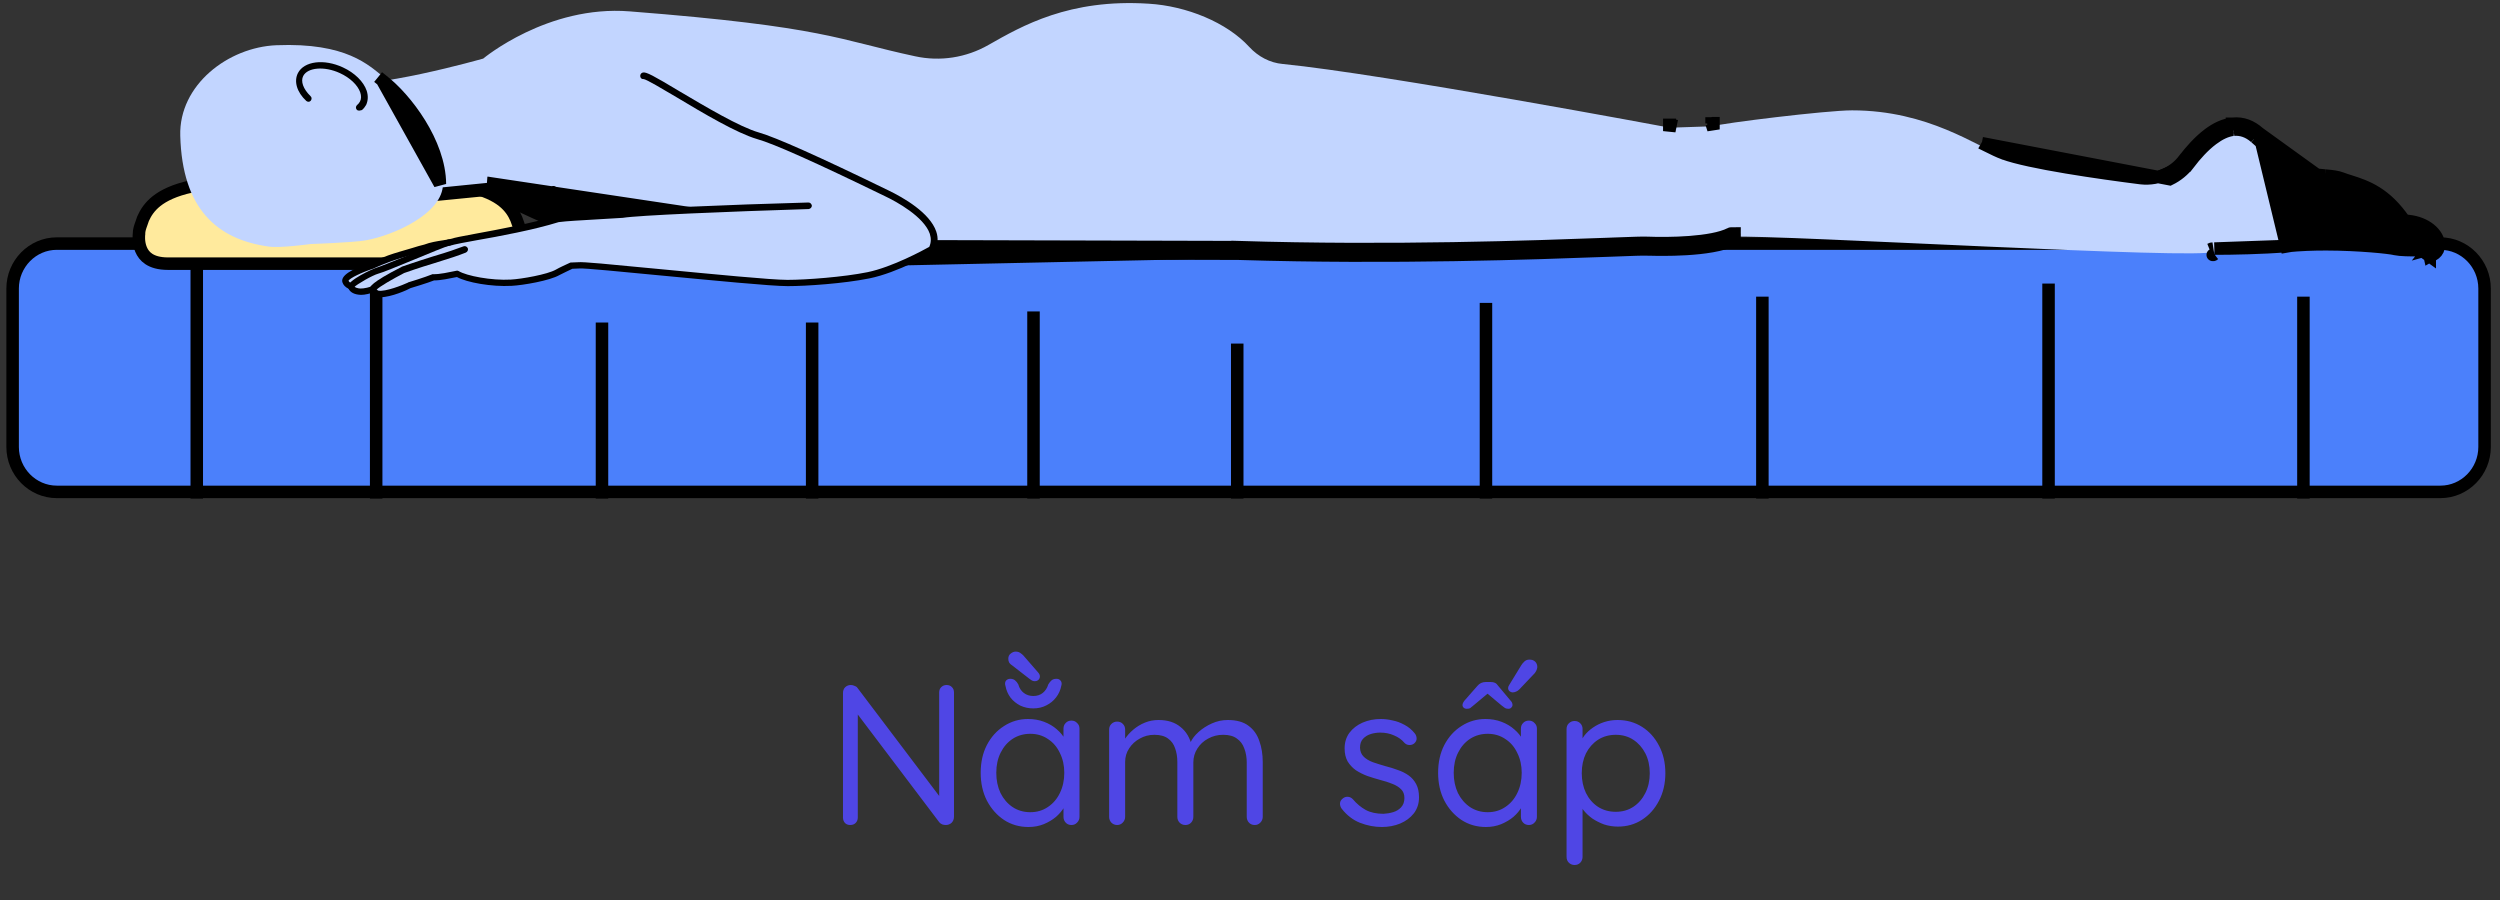 <svg width="200" height="72" viewBox="0 0 200 72" fill="none" xmlns="http://www.w3.org/2000/svg">
<rect x="0" y="0" width="200" height="72" fill="#333333" stroke="none"/>
<path d="M195.234 39.351H4.543C2.598 39.351 1.01 37.735 1.01 35.756V23.082C1.01 21.103 2.598 19.487 4.543 19.487H195.234C197.179 19.487 198.766 21.103 198.766 23.082V35.756C198.766 37.735 197.179 39.351 195.234 39.351Z" fill="#4B80FB" stroke="black" stroke-miterlimit="10"/>
<path d="M15.741 20.023V39.886" stroke="black" stroke-miterlimit="10"/>
<path d="M30.094 20.023V39.886" stroke="black" stroke-miterlimit="10"/>
<path d="M48.159 25.802V39.886" stroke="black" stroke-miterlimit="10"/>
<path d="M64.972 25.802V39.886" stroke="black" stroke-miterlimit="10"/>
<path d="M82.68 24.915V39.886" stroke="black" stroke-miterlimit="10"/>
<path d="M98.979 27.486V39.886" stroke="black" stroke-miterlimit="10"/>
<path d="M118.877 24.232V39.886" stroke="black" stroke-miterlimit="10"/>
<path d="M140.99 23.732V39.886" stroke="black" stroke-miterlimit="10"/>
<path d="M163.884 22.685V39.886" stroke="black" stroke-miterlimit="10"/>
<path d="M184.274 23.732V39.886" stroke="black" stroke-miterlimit="10"/>
<path d="M41.623 18.703V18.737L41.627 18.769L41.627 18.769L41.627 18.77C41.627 18.77 41.627 18.77 41.627 18.77C41.627 18.771 41.627 18.77 41.627 18.771L41.627 18.771L41.629 18.786C41.63 18.8 41.633 18.825 41.634 18.857C41.638 18.921 41.641 19.017 41.635 19.133C41.623 19.367 41.578 19.668 41.453 19.96C41.331 20.246 41.133 20.522 40.807 20.729C40.481 20.936 39.989 21.098 39.242 21.093H39.238H39.082H13.594H13.437C12.708 21.093 12.23 20.93 11.912 20.722C11.596 20.516 11.402 20.241 11.283 19.955C11.161 19.664 11.118 19.365 11.107 19.131C11.102 19.016 11.104 18.921 11.108 18.857C11.11 18.825 11.112 18.801 11.114 18.786L11.116 18.771C11.116 18.771 11.116 18.77 11.116 18.77C11.116 18.77 11.116 18.77 11.116 18.77L11.12 18.738V18.703C11.12 18.411 11.202 18.183 11.319 17.858C11.358 17.749 11.4 17.63 11.445 17.494C11.656 17.022 11.963 16.534 12.521 16.091C13.093 15.638 13.956 15.209 15.31 14.914C16.519 14.65 19.547 14.356 21.259 14.288C23.818 14.197 28.924 14.197 31.484 14.288C33.197 14.356 36.246 14.65 37.431 14.913L37.434 14.914C38.798 15.209 39.666 15.643 40.237 16.099C40.798 16.546 41.099 17.034 41.298 17.495C41.337 17.606 41.374 17.707 41.408 17.8C41.532 18.138 41.623 18.382 41.623 18.703Z" fill="#FFEA9D" stroke="black" stroke-miterlimit="10"/>
<path d="M187.248 14.471C188.657 14.994 190.4 15.176 192.211 17.861C194.693 17.861 195.565 19.954 194.268 20.227C194.268 20.227 192.189 20.296 191.496 20.136C190.959 20 186.465 19.568 182.933 19.909C180.697 20.136 177.03 20.114 177.008 20.136C176.337 20.796 142.577 18.794 138.552 18.93C136.943 19.772 133.209 19.772 131.8 19.704C130.392 19.636 115.457 20.569 99.001 20.045C98.666 20.045 73.043 19.977 73.043 19.977C73.043 19.977 61.708 21.047 60.635 21.251C54.33 22.389 43.419 17.087 38.992 14.903L31.346 15.677C32.397 14.88 26.695 6.28 26.986 6.53C29.378 7.326 38.657 4.687 38.657 4.687C38.657 4.687 43.799 0.387 50.373 0.91C66.09 2.139 67.052 3.185 73.222 4.505C75.212 4.937 77.291 4.619 79.08 3.595C81.763 2.07 85.542 -0.114 91.891 0.296C94.932 0.478 98.151 1.797 99.94 3.754C100.656 4.528 101.595 5.028 102.623 5.119C110.672 5.916 133.589 10.216 133.589 10.216C133.589 10.216 136.987 10.102 137.01 10.102C137.77 9.852 146.132 8.828 148.166 8.828C154.27 8.828 158.138 11.718 160.217 12.491C162.274 13.242 167.931 14.039 171.24 14.471C172.648 14.653 174.057 14.061 174.929 12.924C176.27 11.149 178.506 8.987 180.585 10.808C181.815 11.877 182.53 12.514 183.693 13.538C184.699 14.471 186.22 14.107 187.248 14.471Z" fill="#C2D5FF"/>
<path d="M60.747 21.479L60.743 21.459C61.39 21.352 64.25 21.059 67.089 20.779C69.169 20.574 71.215 20.379 72.297 20.276C72.686 20.239 72.95 20.214 73.046 20.204C73.066 20.204 73.094 20.204 73.13 20.204C73.131 20.204 73.132 20.204 73.133 20.204C74.074 20.206 80.222 20.222 86.289 20.238C88.038 20.243 89.78 20.248 91.389 20.252C95.524 20.263 98.777 20.272 98.993 20.272C99.018 20.273 99.043 20.274 99.068 20.275C99.068 20.275 99.069 20.275 99.069 20.275C111.407 20.655 122.874 20.232 128.447 20.026L128.554 20.022L128.555 20.022C128.578 20.021 128.601 20.02 128.624 20.019C128.789 20.013 128.947 20.007 129.098 20.002C130.622 19.944 131.496 19.912 131.766 19.93L131.766 19.93L131.78 19.931C131.808 19.932 131.838 19.933 131.867 19.934V19.954M60.747 21.479L60.743 21.459C60.721 21.463 60.701 21.466 60.684 21.469L60.678 21.471L60.678 21.471C60.072 21.579 59.429 21.628 58.757 21.629C57.565 21.63 56.284 21.476 54.974 21.22C52.919 20.817 50.756 20.155 48.687 19.403C44.623 17.926 40.883 16.088 38.983 15.15C38.977 15.148 38.972 15.145 38.967 15.143C38.961 15.14 38.956 15.137 38.95 15.135L31.776 15.856L31.365 15.897L31.362 15.897L31.231 15.911C31.274 15.93 31.321 15.937 31.368 15.927L38.97 15.176C39.013 15.197 39.056 15.219 39.101 15.24C42.695 16.999 52.22 21.661 58.757 21.661C59.428 21.661 60.076 21.593 60.747 21.479ZM60.747 21.479C61.591 21.333 68.803 20.643 71.824 20.354C72.562 20.283 73.049 20.236 73.133 20.227C73.542 20.227 82.372 20.251 89.618 20.271C94.658 20.284 98.931 20.296 99.068 20.296C111.444 20.68 122.936 20.256 128.52 20.049L128.625 20.045L128.823 20.038C130.477 19.974 131.545 19.933 131.867 19.954M131.867 19.954C131.881 19.954 131.916 19.955 131.969 19.957C132.693 19.977 136.854 20.092 138.687 19.181C138.84 19.177 139.032 19.175 139.261 19.177C139.037 19.175 138.845 19.175 138.686 19.177C138.686 19.177 138.685 19.177 138.685 19.177C138.65 19.178 138.616 19.178 138.584 19.179C137.754 19.584 136.455 19.779 135.223 19.873C133.978 19.968 132.713 19.966 131.869 19.934L131.867 19.954ZM73.024 19.736C73.031 19.735 73.038 19.735 73.043 19.734C73.059 19.732 73.072 19.731 73.08 19.73L73.106 19.727H73.133C73.48 19.727 79.882 19.744 86.236 19.762L89.636 19.771C94.369 19.784 98.42 19.794 99 19.796L99.001 19.772M73.024 19.736L38.992 14.63C39.037 14.63 39.059 14.63 39.104 14.653L39.111 14.656C42.852 16.503 54.222 22.115 60.59 20.978C61.51 20.803 69.658 20.025 72.248 19.778C72.68 19.737 72.957 19.711 73.021 19.704M73.024 19.736L73.021 19.704M73.024 19.736L73.021 19.704M99.001 19.772V19.796C99.037 19.796 99.06 19.796 99.068 19.796H99.076L99.084 19.796C111.442 20.18 122.921 19.756 128.504 19.55L128.537 19.548L128.606 19.546L128.607 19.546L128.884 19.535C130.34 19.479 131.368 19.439 131.799 19.451C131.799 19.451 131.799 19.451 131.799 19.451C131.832 19.452 131.861 19.453 131.887 19.455C131.911 19.455 131.947 19.456 131.995 19.457C132.358 19.467 133.387 19.495 134.59 19.435C135.296 19.4 136.047 19.335 136.738 19.221C137.422 19.108 138.015 18.951 138.44 18.745C138.445 18.743 138.449 18.74 138.454 18.738C138.457 18.736 138.461 18.735 138.464 18.733L138.53 18.7L138.531 18.7L138.563 18.684L138.673 18.681C138.83 18.677 139.026 18.675 139.26 18.677C138.96 18.674 138.715 18.675 138.53 18.68C138.485 18.68 138.441 18.68 138.418 18.703C136.965 19.454 133.455 19.499 131.8 19.431C131.502 19.411 130.602 19.445 129.117 19.5C128.932 19.507 128.739 19.515 128.536 19.522L128.431 19.526C122.846 19.732 111.354 20.157 99.001 19.772ZM99.001 19.772C98.88 19.772 95.601 19.764 91.409 19.752C83.99 19.732 73.715 19.704 73.043 19.704H73.021M174.728 12.764L175.123 13.062C175.626 12.409 176.274 11.669 176.993 11.133C177.546 10.717 178.11 10.441 178.66 10.376M174.728 12.764C175.252 12.079 175.929 11.307 176.694 10.732C177.264 10.307 177.915 9.971 178.611 9.901M174.728 12.764L175.121 13.065C175.117 13.071 175.112 13.077 175.108 13.083C174.698 13.622 174.172 14.048 173.581 14.337L158.542 11.453L158.54 11.452C158.68 11.521 158.814 11.588 158.943 11.652C159.473 11.916 159.911 12.134 160.295 12.27L160.302 12.273C160.302 12.273 160.303 12.273 160.303 12.273C161.291 12.641 163.2 13.033 165.308 13.386C167.4 13.737 169.639 14.043 171.256 14.248C171.264 14.249 171.272 14.25 171.28 14.251M174.728 12.764C174.723 12.77 174.719 12.776 174.715 12.782C174.714 12.782 174.714 12.783 174.713 12.783C174.349 13.26 173.883 13.637 173.359 13.889C172.723 14.201 172.001 14.333 171.281 14.251M178.611 9.901C178.61 9.901 178.609 9.901 178.608 9.901L178.66 10.376M178.611 9.901C178.611 9.901 178.612 9.901 178.613 9.901L178.66 10.376M178.611 9.901C178.621 9.9 178.632 9.899 178.642 9.898M178.66 10.376C178.66 10.376 178.66 10.376 178.66 10.376M178.66 10.376L178.663 10.398L178.66 10.376M178.66 10.376C178.67 10.374 178.679 10.373 178.688 10.373M178.642 9.898L178.685 10.373C178.686 10.373 178.687 10.373 178.688 10.373M178.642 9.898C178.642 9.898 178.642 9.898 178.643 9.898M178.642 9.898L178.64 9.875L178.643 9.898M178.688 10.373C178.689 10.372 178.69 10.372 178.692 10.372L178.643 9.898M178.688 10.373C179.286 10.32 179.861 10.507 180.411 10.982M178.643 9.898C179.419 9.823 180.103 10.093 180.715 10.638M180.715 10.638L183.021 20.173L182.97 19.685C182.971 19.685 182.971 19.685 182.972 19.684C183.976 19.58 185.057 19.542 186.1 19.543C188.768 19.55 191.179 19.811 191.563 19.909C191.575 19.912 191.587 19.915 191.6 19.918C191.605 19.919 191.61 19.92 191.615 19.921C192.029 20.01 192.863 20.019 193.485 20.013C193.805 20.012 194.059 20.006 194.208 20.003C194.221 20.003 194.234 20.002 194.246 20.002C194.246 20.002 194.246 20.002 194.247 20.002C194.277 20.001 194.301 20.001 194.318 20.001M180.715 10.638C180.716 10.638 180.716 10.639 180.717 10.639M180.715 10.638L194.38 20.5V20.482M180.715 10.638L180.411 10.982M180.715 10.638L180.717 10.639M180.411 10.982L180.384 11.012L180.412 10.982M180.411 10.982C180.411 10.982 180.412 10.982 180.412 10.982M180.412 10.982C180.419 10.988 180.427 10.995 180.434 11.002M180.412 10.982L180.717 10.639M180.434 11.002L181.44 11.892L181.461 11.91M180.434 11.002L180.433 11L180.737 10.657M180.434 11.002L180.737 10.657M181.461 11.91C181.581 12.016 181.698 12.12 181.813 12.223C182.357 12.706 182.87 13.161 183.53 13.722C183.53 13.722 183.53 13.722 183.531 13.722C183.536 13.727 183.541 13.731 183.547 13.736M181.461 11.91L181.461 11.91L181.765 11.567M181.461 11.91L181.765 11.567M183.547 13.736C184.271 14.362 185.192 14.444 185.911 14.508L185.931 14.51L185.932 14.51L185.972 14.514L186.016 14.045M183.547 13.736C183.546 13.735 183.545 13.735 183.544 13.734L183.834 13.4M183.547 13.736C183.547 13.736 183.548 13.737 183.549 13.737L183.834 13.401M186.016 14.045L185.974 14.514L185.973 14.514C186.446 14.558 186.825 14.598 187.174 14.702C187.175 14.703 187.175 14.703 187.175 14.703C187.192 14.708 187.209 14.713 187.226 14.718M186.016 14.045C186.062 14.05 186.109 14.054 186.158 14.059C186.528 14.093 186.962 14.134 187.337 14.277L187.347 14.281L187.347 14.281C187.354 14.284 187.36 14.286 187.367 14.289M186.016 14.045C186.004 14.044 185.991 14.043 185.98 14.042L185.971 14.041C185.14 13.97 184.404 13.902 183.834 13.401M187.226 14.718C187.281 14.737 187.336 14.755 187.389 14.773C187.544 14.824 187.69 14.872 187.841 14.934C187.841 14.934 187.841 14.934 187.841 14.934C187.842 14.934 187.842 14.934 187.842 14.934L187.858 14.941L187.875 14.946L187.934 14.965C188.547 15.166 189.178 15.372 189.84 15.779C190.516 16.194 191.242 16.832 191.977 17.914L192.047 18.018L192.047 18.019L192.12 18.126L192.211 18.129L192.376 18.133C193.089 18.154 193.661 18.369 194.054 18.653C194.454 18.942 194.638 19.274 194.665 19.524M187.226 14.718C187.227 14.719 187.228 14.719 187.229 14.719L187.367 14.289M187.226 14.718C187.224 14.718 187.223 14.717 187.222 14.717L187.367 14.289M194.665 19.524C194.665 19.529 194.666 19.533 194.666 19.538C194.666 19.538 194.666 19.539 194.666 19.539C194.678 19.751 194.565 19.929 194.318 20.001M194.665 19.524C194.665 19.523 194.665 19.522 194.665 19.521L195.1 19.482M194.665 19.524C194.665 19.526 194.665 19.527 194.665 19.528L195.1 19.483M194.318 20.001C194.303 20.005 194.288 20.009 194.272 20.012L194.335 20.298L194.376 20.483C194.378 20.482 194.379 20.482 194.38 20.482M194.318 20.001C194.325 20 194.331 20 194.335 20H194.336H194.336H194.336H194.336H194.336H194.336H194.336H194.337H194.337H194.337H194.337H194.337H194.337H194.337H194.337H194.338H194.338H194.338H194.338H194.338H194.338H194.338H194.338H194.339H194.339H194.339H194.339H194.339H194.34H194.34H194.34H194.34H194.34H194.34H194.341H194.341H194.341H194.341H194.341H194.342H194.342H194.342H194.342H194.342H194.343H194.343H194.343H194.343H194.344H194.344H194.344H194.344H194.344H194.344H194.345H194.345H194.345H194.345H194.345H194.346H194.346H194.346H194.346H194.346H194.347H194.347H194.347H194.347H194.347H194.347H194.348H194.348H194.348H194.348H194.348H194.348H194.349H194.349H194.349H194.349H194.349H194.349H194.35H194.35H194.35H194.35H194.35H194.35H194.351H194.351H194.351H194.351H194.351H194.351H194.351H194.352H194.352H194.352H194.352H194.352H194.352H194.352H194.353H194.353H194.353H194.353H194.353H194.353H194.353H194.354H194.354H194.354H194.354H194.354H194.354H194.354H194.355H194.355H194.355H194.355H194.355H194.355H194.355H194.355H194.356H194.356H194.356H194.356H194.356H194.356H194.356H194.357H194.357H194.357H194.357H194.357H194.357H194.357H194.357H194.358H194.358H194.358H194.358H194.358H194.358H194.358H194.359H194.359H194.359H194.359H194.359H194.359H194.359H194.359H194.36H194.36H194.36H194.36H194.36H194.36H194.36H194.36H194.361H194.361H194.361H194.361H194.361H194.361H194.361H194.362H194.362H194.362H194.362H194.362H194.362H194.362H194.363H194.363H194.363H194.363H194.363H194.363H194.363H194.364H194.364H194.364H194.364H194.364H194.364H194.364H194.365H194.365H194.365H194.365H194.365H194.365H194.365H194.366H194.366H194.366H194.366H194.366H194.366H194.367H194.367H194.367H194.367H194.367H194.367H194.368H194.368H194.368H194.368H194.368H194.368H194.369H194.369H194.369H194.369H194.369H194.37H194.37H194.37H194.37H194.37H194.37H194.371H194.371H194.371H194.371H194.371H194.372H194.372H194.372H194.372H194.372H194.373H194.373H194.373H194.373H194.373H194.374H194.374H194.374H194.374H194.374H194.375H194.375H194.375H194.375H194.375H194.376H194.376H194.376H194.376H194.376H194.377H194.377H194.377H194.377H194.377H194.377H194.378H194.378H194.378H194.378H194.378H194.378H194.378H194.378H194.379H194.379H194.379H194.379H194.379H194.379H194.379H194.379H194.38H194.38H194.38H194.38H194.38H194.38V20.482M194.604 19.545C194.626 19.795 194.514 19.932 194.246 20L194.604 19.545ZM194.604 19.545C194.537 18.953 193.687 18.157 192.211 18.157C192.122 18.157 192.055 18.111 192.01 18.043C190.539 15.842 189.112 15.384 187.84 14.975L187.829 14.972M194.604 19.545L187.829 14.972M187.829 14.972C187.606 14.903 187.382 14.835 187.159 14.744M187.829 14.972L187.159 14.744M171.281 14.251L171.284 14.221L171.28 14.251M171.281 14.251C171.28 14.251 171.28 14.251 171.28 14.251M171.281 14.251L171.28 14.251M133.589 10.269L133.597 10.228L133.644 9.999C133.639 9.998 133.62 9.995 133.589 9.989C133.589 9.989 133.589 9.989 133.589 9.989C133.586 9.989 133.582 9.989 133.579 9.989M133.589 10.269L133.544 10.489L133.544 10.208L133.544 9.989H133.544H133.544H133.544H133.544H133.545H133.545H133.545H133.545H133.545H133.545H133.545H133.545H133.545H133.545H133.545H133.545H133.545H133.545H133.545H133.546H133.546H133.546H133.546H133.546H133.546H133.546H133.546H133.546H133.546H133.546H133.546H133.547H133.547H133.547H133.547H133.547H133.547H133.547H133.547H133.547H133.547H133.548H133.548H133.548H133.548H133.548H133.548H133.548H133.548H133.548H133.548H133.548H133.548H133.549H133.549H133.549H133.549H133.549H133.549H133.549H133.549H133.549H133.549H133.549H133.549H133.549H133.549H133.549H133.549H133.55H133.55H133.55H133.55H133.55H133.55H133.55H133.55H133.55H133.55H133.55H133.55H133.55H133.55H133.551H133.551H133.551H133.551H133.551H133.551H133.551H133.551H133.551H133.551H133.551H133.551H133.551H133.551H133.552H133.552H133.552H133.552H133.552H133.552H133.552H133.552H133.552H133.552H133.552H133.552H133.553H133.553H133.553H133.553H133.553H133.553H133.553H133.553H133.553H133.553H133.553H133.553H133.553H133.554H133.554H133.554H133.554H133.554H133.554H133.554H133.554H133.554H133.554H133.554H133.555H133.555H133.555H133.555H133.555H133.555H133.555H133.555H133.555H133.555H133.555H133.555H133.556H133.556H133.556H133.556H133.556H133.556H133.556H133.556H133.556H133.556H133.557H133.557H133.557H133.557H133.557H133.557H133.557H133.557H133.557H133.557H133.557H133.558H133.558H133.558H133.558H133.558H133.558H133.558H133.558H133.558H133.558H133.559H133.559H133.559H133.559H133.559H133.559H133.559H133.559H133.559H133.559H133.56H133.56H133.56H133.56H133.56H133.56H133.56H133.56H133.56H133.56H133.561H133.561H133.561H133.561H133.561H133.561H133.561H133.561H133.561H133.562H133.562H133.562H133.562H133.562H133.562H133.562H133.562H133.562H133.562H133.563H133.563H133.563H133.563H133.563H133.563H133.563H133.563H133.563H133.564H133.564H133.564H133.564H133.564H133.564H133.564H133.564H133.564H133.565H133.565H133.565H133.565H133.565H133.565H133.565H133.565H133.565H133.566H133.566H133.566H133.566H133.566H133.566H133.566H133.566H133.567H133.567H133.567H133.567H133.567H133.567H133.567H133.567H133.567H133.568H133.568H133.568H133.568H133.568H133.568H133.568H133.568H133.568H133.569H133.569H133.569H133.569H133.569H133.569H133.569H133.569H133.57H133.57H133.57H133.57H133.57H133.57H133.57H133.57H133.571H133.571H133.571H133.571H133.571H133.571H133.571H133.571H133.571H133.572H133.572H133.572H133.572H133.572H133.572H133.572H133.572H133.573H133.573H133.573H133.573H133.573H133.573H133.573H133.573H133.574H133.574H133.574H133.574H133.574H133.574H133.574H133.574H133.575H133.575H133.575H133.575H133.575H133.575H133.575H133.575H133.576H133.576H133.576H133.576H133.576H133.576H133.576H133.576H133.577H133.577H133.577H133.577H133.577H133.577H133.577H133.577H133.578H133.578H133.578H133.578H133.578H133.578H133.578H133.578H133.579H133.579H133.579M133.589 10.269V9.989H133.589H133.588H133.588H133.588H133.588H133.588H133.588H133.588H133.588H133.587H133.587H133.587H133.587H133.587H133.587H133.587H133.587H133.586H133.586H133.586H133.586H133.586H133.586H133.586H133.585H133.585H133.585H133.585H133.585H133.585H133.585H133.585H133.584H133.584H133.584H133.584H133.584H133.584H133.584H133.584H133.583H133.583H133.583H133.583H133.583H133.583H133.583H133.582H133.582H133.582H133.582H133.582H133.582H133.582H133.582H133.581H133.581H133.581H133.581H133.581H133.581H133.581H133.581H133.58H133.58H133.58H133.58H133.58H133.58H133.58H133.58H133.579H133.579H133.579H133.579H133.579M133.589 10.269L133.569 9.99C133.572 9.989 133.576 9.989 133.579 9.989M136.913 9.877C136.904 9.88 136.896 9.882 136.89 9.884L136.871 9.89L136.867 9.892L136.874 9.89C136.879 9.889 136.891 9.885 136.907 9.883C136.912 9.882 136.918 9.88 136.926 9.879M136.913 9.877L137.047 9.853C137.056 9.853 137.066 9.853 137.077 9.853V10.264V10.353L136.987 10.071L136.965 10.001L136.926 9.879M136.913 9.877C136.918 9.877 136.922 9.877 136.925 9.877M136.913 9.877L136.965 9.875C136.955 9.875 136.943 9.875 136.928 9.875C136.927 9.875 136.926 9.876 136.925 9.876L136.925 9.877M136.926 9.879L136.925 9.877M136.926 9.879C136.937 9.878 136.95 9.877 136.965 9.876C136.965 9.876 136.965 9.876 136.965 9.876C136.968 9.876 136.971 9.876 136.974 9.876C136.971 9.876 136.968 9.876 136.965 9.876C136.965 9.876 136.965 9.876 136.965 9.876C136.955 9.876 136.941 9.876 136.925 9.877M194.38 20.482C194.564 20.434 194.774 20.343 194.926 20.151C195.089 19.946 195.12 19.707 195.102 19.5L195.102 19.5L195.101 19.488C195.1 19.487 195.1 19.485 195.1 19.483M195.1 19.483L195.163 19.477L195.1 19.482M195.1 19.483C195.1 19.483 195.1 19.483 195.1 19.482M195.1 19.482C195.042 18.995 194.692 18.536 194.215 18.214C193.756 17.905 193.137 17.69 192.39 17.66C192.378 17.66 192.366 17.66 192.354 17.659M192.354 17.659C192.354 17.659 192.354 17.659 192.354 17.659C191.605 16.565 190.854 15.877 190.11 15.41C189.364 14.941 188.644 14.708 188.019 14.507C188.018 14.507 188.017 14.507 188.016 14.506C188.013 14.505 188.011 14.505 188.008 14.504L187.982 14.495L187.975 14.493C187.756 14.426 187.56 14.366 187.367 14.289M192.354 17.659C192.354 17.659 192.353 17.659 192.353 17.659C192.306 17.658 192.259 17.657 192.211 17.657C192.246 17.657 192.284 17.665 192.321 17.681C192.33 17.685 192.34 17.69 192.349 17.696C192.364 17.705 192.377 17.714 192.388 17.723C192.405 17.739 192.418 17.754 192.426 17.765C192.413 17.747 192.401 17.728 192.388 17.709C192.377 17.692 192.365 17.676 192.354 17.659ZM187.367 14.289L187.382 14.243L187.367 14.289M187.367 14.289C187.367 14.289 187.367 14.289 187.367 14.289M183.834 13.401L183.872 13.356L183.834 13.4M183.834 13.401C183.834 13.401 183.834 13.4 183.834 13.4M183.834 13.4C183.831 13.398 183.827 13.395 183.824 13.392L183.821 13.389C183.286 12.921 182.852 12.534 182.415 12.145C182.203 11.956 181.99 11.766 181.765 11.567M181.765 11.567C181.758 11.561 181.751 11.555 181.744 11.548L181.744 11.548L180.737 10.657M180.737 10.657L180.763 10.627L180.737 10.657M180.737 10.657L180.737 10.657M180.737 10.657L180.717 10.639M187.159 14.744C186.853 14.627 186.499 14.594 186.124 14.558M187.159 14.744L186.124 14.558M186.124 14.558C186.059 14.552 185.994 14.546 185.929 14.539M186.124 14.558L185.929 14.539M185.929 14.539L185.89 14.536M185.929 14.539L185.89 14.536M185.89 14.536C185.095 14.469 184.196 14.393 183.492 13.766L185.89 14.536ZM177.063 20.388L177.075 20.384L177.093 20.372L177.097 20.369L177.132 20.345C177.127 20.349 177.115 20.357 177.097 20.365C177.096 20.366 177.094 20.367 177.092 20.367C177.081 20.373 177.069 20.378 177.055 20.382C177.037 20.388 177.023 20.39 177.019 20.391C177.015 20.391 177.017 20.391 177.025 20.39C177.034 20.39 177.046 20.389 177.063 20.388ZM176.859 19.927C176.894 19.904 176.927 19.894 177.02 19.89L176.967 19.904C176.938 19.912 176.902 19.919 176.859 19.927ZM177.149 19.887C177.211 19.886 177.29 19.886 177.388 19.886C178.417 19.886 181.1 19.841 182.911 19.681L177.149 19.887Z" fill="black" stroke="black"/>
<path d="M70.919 15.449C72.731 16.337 75.458 18.089 74.541 19.932C74.541 19.932 71.724 21.57 69.466 22.025C67.521 22.412 64.503 22.639 63.05 22.639C60.747 22.662 46.885 21.115 46.326 21.229L45.744 21.251C45.521 21.342 44.917 21.638 44.649 21.797C43.934 22.23 41.809 22.571 40.938 22.639C39.305 22.73 37.271 22.343 36.6 21.934C35.952 22.07 35.214 22.23 34.677 22.207C34.163 22.412 32.755 22.844 32.755 22.844C32.755 22.844 31.078 23.618 30.273 23.504C30.116 23.481 29.893 23.276 29.848 23.14C29.445 23.276 28.998 23.367 28.708 23.322C28.283 23.254 28.126 23.072 28.082 22.912C27.903 22.844 27.702 22.707 27.634 22.503C27.5 22.002 29.826 21.229 29.826 21.229C29.826 21.229 30.631 20.819 32.039 20.387C32.822 20.159 33.47 19.977 34.007 19.795C34.811 19.477 35.818 19.477 36.22 19.317C36.734 19.113 41.631 18.43 44.627 17.497C45.812 17.361 47.958 17.292 49.746 17.156C51.066 16.928 58.667 16.633 64.682 16.45L70.919 15.449Z" fill="#C2D5FF"/>
<path d="M30.451 23.777C30.384 23.777 30.317 23.777 30.25 23.754C30.094 23.731 29.893 23.595 29.736 23.436C29.289 23.572 28.931 23.618 28.663 23.572C28.171 23.504 27.97 23.276 27.88 23.094C27.634 22.981 27.456 22.799 27.389 22.571C27.254 22.07 28.037 21.547 29.736 20.978C29.87 20.91 30.653 20.523 31.972 20.136C32.33 20.023 32.665 19.932 32.978 19.841C33.336 19.727 33.649 19.636 33.939 19.568C34.409 19.386 34.968 19.295 35.437 19.226C35.728 19.181 35.996 19.135 36.153 19.09C36.332 19.021 36.891 18.908 38.008 18.703C39.842 18.362 42.614 17.861 44.559 17.247C44.582 17.247 44.582 17.247 44.604 17.247C45.32 17.156 46.37 17.11 47.466 17.042C48.226 16.997 48.986 16.951 49.724 16.905C51.021 16.678 58.153 16.382 64.682 16.2C64.816 16.2 64.927 16.314 64.95 16.45C64.95 16.587 64.838 16.701 64.704 16.724C58.175 16.928 51.043 17.224 49.813 17.429H49.791C49.053 17.474 48.271 17.52 47.511 17.565C46.415 17.634 45.387 17.679 44.694 17.77C42.726 18.384 39.931 18.908 38.098 19.226C37.226 19.386 36.488 19.522 36.332 19.568C36.13 19.636 35.84 19.681 35.504 19.727C35.057 19.795 34.543 19.863 34.096 20.045C33.783 20.136 33.47 20.227 33.112 20.341C32.799 20.432 32.464 20.523 32.106 20.637C30.742 21.047 29.96 21.456 29.937 21.456C29.915 21.456 29.915 21.479 29.893 21.479C28.909 21.797 27.992 22.253 27.88 22.457C27.925 22.571 28.059 22.639 28.149 22.662C28.238 22.685 28.305 22.776 28.305 22.867C28.305 22.89 28.395 23.026 28.708 23.072C28.864 23.094 29.177 23.094 29.736 22.912C29.87 22.867 30.004 22.935 30.049 23.072C30.072 23.117 30.206 23.231 30.273 23.254C30.854 23.345 32.173 22.821 32.62 22.616C32.62 22.616 32.643 22.616 32.643 22.594C32.665 22.594 34.051 22.162 34.543 21.957C34.565 21.934 34.61 21.934 34.633 21.934C35.169 21.957 35.929 21.775 36.511 21.661C36.578 21.638 36.645 21.661 36.689 21.684C37.315 22.07 39.328 22.457 40.87 22.366C41.72 22.321 43.799 21.957 44.47 21.57C44.738 21.411 45.342 21.138 45.588 21.024C45.61 21.001 45.655 21.001 45.677 21.001L46.259 20.978C46.616 20.933 48.517 21.115 52.988 21.547C57.057 21.934 61.686 22.389 62.982 22.389C63.005 22.389 63.005 22.389 63.027 22.389C64.48 22.389 67.499 22.162 69.399 21.775C71.389 21.365 73.893 20 74.34 19.75C74.497 19.408 74.497 19.067 74.385 18.703C73.915 17.338 71.724 16.132 70.808 15.7C65.24 12.992 61.887 11.49 60.568 11.126C58.936 10.648 56.253 9.056 54.129 7.781C53.011 7.122 51.759 6.371 51.49 6.325C51.356 6.348 51.244 6.257 51.222 6.121C51.2 5.984 51.267 5.847 51.423 5.802C51.692 5.734 52.273 6.052 54.397 7.326C56.409 8.51 59.137 10.148 60.724 10.603C62.066 10.99 65.442 12.491 71.054 15.222C72.283 15.813 74.385 17.019 74.899 18.521C75.078 19.044 75.033 19.545 74.81 20.045C74.787 20.091 74.743 20.136 74.698 20.159C74.586 20.227 71.814 21.82 69.533 22.275C67.499 22.685 64.48 22.89 63.049 22.89C63.027 22.89 63.027 22.89 63.005 22.89C61.686 22.89 57.057 22.434 52.966 22.048C49.858 21.752 46.661 21.433 46.348 21.479H46.326L45.789 21.502C45.566 21.615 45.007 21.866 44.761 22.002C43.978 22.457 41.832 22.821 40.937 22.867C39.305 22.958 37.338 22.594 36.555 22.162C35.996 22.275 35.258 22.434 34.722 22.434C34.208 22.639 33 23.003 32.844 23.049C32.62 23.185 31.301 23.777 30.451 23.777Z" fill="black"/>
<path d="M52.988 16.997C52.966 16.997 52.944 16.997 52.921 16.997C52.519 16.905 51.758 16.86 50.886 16.792C48.74 16.655 45.789 16.473 44.134 15.358C44.023 15.29 43.978 15.131 44.067 14.994C44.134 14.88 44.291 14.835 44.425 14.926C45.99 15.973 48.852 16.155 50.931 16.268C51.87 16.337 52.608 16.382 53.055 16.473C53.189 16.496 53.279 16.655 53.234 16.792C53.212 16.905 53.1 16.997 52.988 16.997Z" fill="black"/>
<path d="M29.848 23.413C29.781 23.413 29.714 23.39 29.669 23.345C29.602 23.276 29.579 23.185 29.579 23.072C29.602 22.958 29.646 22.616 32.106 21.365C32.106 21.365 32.128 21.365 32.128 21.342C32.128 21.342 33.224 20.956 34.61 20.523C35.996 20.114 36.399 19.954 37.092 19.704C37.226 19.659 37.36 19.727 37.427 19.863C37.472 20 37.405 20.136 37.271 20.205C36.578 20.478 36.153 20.614 34.767 21.047C33.47 21.433 32.464 21.797 32.33 21.843C31.413 22.321 30.34 22.935 30.116 23.185C30.116 23.253 30.094 23.322 30.049 23.367C29.982 23.39 29.915 23.413 29.848 23.413Z" fill="black"/>
<path d="M28.081 23.185C27.947 23.185 27.858 23.094 27.836 22.958C27.768 22.434 29.87 21.479 30.138 21.411C30.384 21.342 31.726 20.796 32.911 20.319C35.795 19.135 35.84 19.135 35.974 19.158C36.108 19.181 36.197 19.317 36.175 19.454C36.153 19.568 36.041 19.659 35.929 19.659C35.706 19.704 34.252 20.296 33.112 20.774C31.793 21.32 30.563 21.82 30.273 21.889C29.781 22.025 28.529 22.753 28.327 22.981C28.305 23.072 28.216 23.14 28.126 23.163C28.104 23.185 28.081 23.185 28.081 23.185Z" fill="black"/>
<path d="M22.112 3.618C18.244 3.777 14.309 6.803 14.421 10.853C14.577 16.723 17.372 19.158 21.508 19.727C22.403 19.863 24.862 19.522 24.862 19.522C24.862 19.522 28.238 19.408 29.267 19.226C31.458 18.839 35.46 17.087 35.437 14.698C35.415 11.331 32.62 7.668 30.72 6.189C29.512 5.233 27.746 3.39 22.112 3.618Z" fill="#C2D5FF"/>
<path d="M30.564 6.416C32.486 7.895 35.169 11.445 35.192 14.721L30.564 6.416ZM30.564 6.416C30.474 6.348 30.362 6.257 30.251 6.166M30.564 6.416L30.251 6.166M30.251 6.166L30.251 6.166L30.251 6.166ZM14.175 10.876L14.175 10.876L14.175 10.876Z" fill="black" stroke="black"/>
<path d="M28.73 8.851C28.663 8.851 28.574 8.828 28.529 8.76C28.44 8.646 28.462 8.487 28.574 8.396C28.663 8.328 28.73 8.237 28.797 8.123C28.909 7.918 28.909 7.668 28.82 7.395C28.619 6.803 27.992 6.212 27.188 5.847C25.958 5.279 24.616 5.392 24.259 6.075C24.035 6.507 24.259 7.122 24.84 7.69C24.952 7.781 24.952 7.941 24.862 8.055C24.773 8.168 24.616 8.168 24.505 8.077C23.744 7.372 23.498 6.507 23.834 5.847C24.326 4.892 25.913 4.687 27.433 5.392C28.373 5.825 29.088 6.53 29.334 7.258C29.468 7.668 29.446 8.055 29.289 8.396C29.2 8.555 29.088 8.692 28.954 8.805C28.842 8.828 28.775 8.851 28.73 8.851Z" fill="black"/>
<path d="M75.727 54.8C75.909 54.8 76.053 54.859 76.159 54.976C76.266 55.083 76.319 55.221 76.319 55.392V65.328C76.319 65.531 76.255 65.696 76.127 65.824C75.999 65.941 75.845 66 75.663 66C75.567 66 75.471 65.984 75.375 65.952C75.279 65.909 75.205 65.856 75.151 65.792L68.303 56.736L68.623 56.544V65.408C68.623 65.579 68.565 65.723 68.447 65.84C68.341 65.947 68.197 66 68.015 66C67.845 66 67.706 65.947 67.599 65.84C67.493 65.723 67.439 65.579 67.439 65.408V55.44C67.439 55.248 67.498 55.093 67.615 54.976C67.743 54.859 67.893 54.8 68.063 54.8C68.159 54.8 68.255 54.821 68.351 54.864C68.458 54.896 68.538 54.949 68.591 55.024L75.343 63.952L75.135 64.208V55.392C75.135 55.221 75.189 55.083 75.295 54.976C75.413 54.859 75.557 54.8 75.727 54.8ZM85.719 57.648C85.9 57.648 86.049 57.712 86.167 57.84C86.295 57.957 86.359 58.107 86.359 58.288V65.344C86.359 65.525 86.295 65.68 86.167 65.808C86.049 65.936 85.9 66 85.719 66C85.527 66 85.372 65.936 85.255 65.808C85.137 65.68 85.079 65.525 85.079 65.344V63.824L85.383 63.792C85.383 64.027 85.303 64.283 85.143 64.56C84.983 64.837 84.764 65.099 84.487 65.344C84.209 65.579 83.879 65.776 83.495 65.936C83.121 66.085 82.716 66.16 82.279 66.16C81.553 66.16 80.903 65.973 80.327 65.6C79.751 65.216 79.292 64.699 78.951 64.048C78.62 63.397 78.455 62.656 78.455 61.824C78.455 60.981 78.62 60.24 78.951 59.6C79.292 58.949 79.751 58.443 80.327 58.08C80.903 57.707 81.543 57.52 82.247 57.52C82.705 57.52 83.132 57.595 83.527 57.744C83.921 57.893 84.263 58.096 84.551 58.352C84.849 58.608 85.079 58.891 85.239 59.2C85.409 59.509 85.495 59.819 85.495 60.128L85.079 60.032V58.288C85.079 58.107 85.137 57.957 85.255 57.84C85.372 57.712 85.527 57.648 85.719 57.648ZM82.423 64.976C82.956 64.976 83.425 64.837 83.831 64.56C84.247 64.283 84.567 63.909 84.791 63.44C85.025 62.96 85.143 62.421 85.143 61.824C85.143 61.237 85.025 60.709 84.791 60.24C84.567 59.76 84.247 59.387 83.831 59.12C83.425 58.843 82.956 58.704 82.423 58.704C81.9 58.704 81.431 58.837 81.015 59.104C80.609 59.371 80.289 59.739 80.055 60.208C79.82 60.677 79.703 61.216 79.703 61.824C79.703 62.421 79.815 62.96 80.039 63.44C80.273 63.909 80.593 64.283 80.999 64.56C81.415 64.837 81.889 64.976 82.423 64.976ZM82.663 56.672C82.289 56.672 81.943 56.597 81.623 56.448C81.313 56.288 81.052 56.075 80.839 55.808C80.636 55.531 80.503 55.221 80.439 54.88C80.385 54.709 80.396 54.571 80.471 54.464C80.556 54.357 80.673 54.304 80.823 54.304C80.983 54.304 81.111 54.347 81.207 54.432C81.303 54.507 81.388 54.613 81.463 54.752C81.548 55.051 81.697 55.28 81.911 55.44C82.124 55.6 82.375 55.68 82.663 55.68C82.961 55.68 83.212 55.6 83.415 55.44C83.628 55.269 83.777 55.04 83.863 54.752C83.948 54.613 84.033 54.507 84.119 54.432C84.215 54.347 84.348 54.304 84.519 54.304C84.668 54.304 84.78 54.357 84.855 54.464C84.94 54.571 84.956 54.704 84.903 54.864C84.839 55.205 84.7 55.515 84.487 55.792C84.284 56.059 84.023 56.272 83.703 56.432C83.393 56.592 83.047 56.672 82.663 56.672ZM82.775 54.496C82.711 54.496 82.641 54.48 82.567 54.448C82.503 54.405 82.439 54.363 82.375 54.32L81.015 53.264C80.897 53.189 80.807 53.109 80.743 53.024C80.689 52.928 80.663 52.821 80.663 52.704C80.663 52.523 80.727 52.384 80.855 52.288C80.983 52.181 81.116 52.128 81.255 52.128C81.393 52.128 81.511 52.16 81.607 52.224C81.703 52.288 81.788 52.357 81.863 52.432L83.047 53.792C83.143 53.899 83.191 54.005 83.191 54.112C83.191 54.219 83.153 54.309 83.079 54.384C83.004 54.459 82.903 54.496 82.775 54.496ZM92.683 57.6C93.408 57.6 93.995 57.787 94.443 58.16C94.901 58.523 95.206 59.04 95.355 59.712H95.115L95.227 59.424C95.355 59.125 95.573 58.837 95.883 58.56C96.192 58.283 96.549 58.053 96.955 57.872C97.36 57.691 97.781 57.6 98.219 57.6C98.923 57.6 99.478 57.755 99.883 58.064C100.288 58.363 100.576 58.768 100.747 59.28C100.928 59.781 101.019 60.347 101.019 60.976V65.344C101.019 65.525 100.955 65.68 100.827 65.808C100.71 65.936 100.56 66 100.379 66C100.187 66 100.032 65.936 99.915 65.808C99.797 65.68 99.739 65.525 99.739 65.344V61.008C99.739 60.592 99.675 60.219 99.547 59.888C99.43 59.547 99.232 59.28 98.955 59.088C98.688 58.885 98.32 58.784 97.851 58.784C97.413 58.784 97.013 58.885 96.651 59.088C96.288 59.28 96 59.547 95.787 59.888C95.573 60.219 95.467 60.592 95.467 61.008V65.344C95.467 65.525 95.408 65.68 95.291 65.808C95.174 65.936 95.019 66 94.827 66C94.645 66 94.491 65.936 94.363 65.808C94.246 65.68 94.187 65.525 94.187 65.344V60.96C94.187 60.555 94.128 60.192 94.011 59.872C93.904 59.541 93.718 59.28 93.451 59.088C93.184 58.885 92.816 58.784 92.347 58.784C91.92 58.784 91.531 58.885 91.179 59.088C90.827 59.28 90.544 59.541 90.331 59.872C90.118 60.192 90.011 60.555 90.011 60.96V65.344C90.011 65.525 89.947 65.68 89.819 65.808C89.701 65.936 89.552 66 89.371 66C89.189 66 89.035 65.936 88.907 65.808C88.79 65.68 88.731 65.525 88.731 65.344V58.368C88.731 58.187 88.79 58.037 88.907 57.92C89.035 57.792 89.189 57.728 89.371 57.728C89.563 57.728 89.718 57.792 89.835 57.92C89.952 58.037 90.011 58.187 90.011 58.368V59.584L89.659 59.968C89.701 59.691 89.808 59.413 89.979 59.136C90.16 58.859 90.389 58.603 90.667 58.368C90.944 58.133 91.254 57.947 91.595 57.808C91.936 57.669 92.299 57.6 92.683 57.6ZM107.329 64.688C107.233 64.549 107.191 64.405 107.201 64.256C107.212 64.096 107.303 63.957 107.473 63.84C107.58 63.765 107.703 63.733 107.841 63.744C107.991 63.755 108.124 63.824 108.241 63.952C108.54 64.304 108.881 64.587 109.265 64.8C109.649 65.003 110.119 65.104 110.673 65.104C110.929 65.093 111.185 65.051 111.441 64.976C111.697 64.901 111.911 64.773 112.081 64.592C112.263 64.4 112.353 64.149 112.353 63.84C112.353 63.541 112.263 63.307 112.081 63.136C111.9 62.955 111.665 62.811 111.377 62.704C111.089 62.587 110.775 62.485 110.433 62.4C110.081 62.304 109.735 62.197 109.393 62.08C109.052 61.952 108.743 61.797 108.465 61.616C108.199 61.424 107.98 61.189 107.809 60.912C107.649 60.624 107.569 60.277 107.569 59.872C107.569 59.392 107.697 58.976 107.953 58.624C108.22 58.272 108.572 58 109.009 57.808C109.457 57.616 109.943 57.52 110.465 57.52C110.764 57.52 111.073 57.557 111.393 57.632C111.724 57.696 112.044 57.813 112.353 57.984C112.663 58.144 112.935 58.368 113.169 58.656C113.265 58.763 113.319 58.896 113.329 59.056C113.34 59.216 113.271 59.36 113.121 59.488C113.004 59.573 112.871 59.611 112.721 59.6C112.583 59.589 112.465 59.536 112.369 59.44C112.145 59.173 111.863 58.971 111.521 58.832C111.191 58.683 110.823 58.608 110.417 58.608C110.161 58.608 109.911 58.645 109.665 58.72C109.42 58.795 109.212 58.923 109.041 59.104C108.881 59.275 108.801 59.515 108.801 59.824C108.812 60.112 108.908 60.347 109.089 60.528C109.271 60.709 109.516 60.859 109.825 60.976C110.135 61.083 110.476 61.189 110.849 61.296C111.191 61.381 111.516 61.483 111.825 61.6C112.145 61.707 112.433 61.851 112.689 62.032C112.945 62.213 113.148 62.448 113.297 62.736C113.447 63.013 113.521 63.365 113.521 63.792C113.521 64.283 113.383 64.709 113.105 65.072C112.828 65.424 112.46 65.696 112.001 65.888C111.553 66.069 111.068 66.16 110.545 66.16C109.959 66.16 109.377 66.048 108.801 65.824C108.236 65.6 107.745 65.221 107.329 64.688ZM122.312 57.648C122.494 57.648 122.643 57.712 122.76 57.84C122.889 57.957 122.953 58.107 122.953 58.288V65.344C122.953 65.525 122.889 65.68 122.76 65.808C122.643 65.936 122.494 66 122.312 66C122.121 66 121.966 65.936 121.849 65.808C121.731 65.68 121.673 65.525 121.673 65.344V63.824L121.977 63.792C121.977 64.027 121.897 64.283 121.737 64.56C121.577 64.837 121.358 65.099 121.081 65.344C120.803 65.579 120.473 65.776 120.089 65.936C119.715 66.085 119.31 66.16 118.873 66.16C118.147 66.16 117.497 65.973 116.921 65.6C116.345 65.216 115.886 64.699 115.545 64.048C115.214 63.397 115.049 62.656 115.049 61.824C115.049 60.981 115.214 60.24 115.545 59.6C115.886 58.949 116.345 58.443 116.921 58.08C117.497 57.707 118.137 57.52 118.841 57.52C119.299 57.52 119.726 57.595 120.121 57.744C120.515 57.893 120.857 58.096 121.145 58.352C121.443 58.608 121.673 58.891 121.833 59.2C122.003 59.509 122.089 59.819 122.089 60.128L121.673 60.032V58.288C121.673 58.107 121.731 57.957 121.849 57.84C121.966 57.712 122.121 57.648 122.312 57.648ZM119.016 64.976C119.55 64.976 120.019 64.837 120.425 64.56C120.841 64.283 121.161 63.909 121.385 63.44C121.619 62.96 121.737 62.421 121.737 61.824C121.737 61.237 121.619 60.709 121.385 60.24C121.161 59.76 120.841 59.387 120.425 59.12C120.019 58.843 119.55 58.704 119.016 58.704C118.494 58.704 118.025 58.837 117.609 59.104C117.203 59.371 116.883 59.739 116.649 60.208C116.414 60.677 116.297 61.216 116.297 61.824C116.297 62.421 116.409 62.96 116.633 63.44C116.867 63.909 117.187 64.283 117.593 64.56C118.009 64.837 118.483 64.976 119.016 64.976ZM119.225 55.312L117.881 56.432C117.785 56.517 117.699 56.587 117.625 56.64C117.561 56.683 117.465 56.704 117.337 56.704C117.241 56.704 117.161 56.677 117.097 56.624C117.033 56.56 117.001 56.491 117.001 56.416C117.001 56.352 117.011 56.299 117.033 56.256C117.054 56.203 117.091 56.139 117.145 56.064L118.185 54.88C118.355 54.667 118.585 54.56 118.873 54.56H119.241C119.39 54.56 119.507 54.581 119.593 54.624C119.689 54.667 119.779 54.752 119.865 54.88L120.857 56.064C120.921 56.128 120.958 56.187 120.969 56.24C120.99 56.293 121.001 56.347 121.001 56.4C121.001 56.475 120.969 56.544 120.905 56.608C120.851 56.672 120.771 56.704 120.665 56.704C120.547 56.704 120.451 56.677 120.377 56.624C120.313 56.571 120.227 56.507 120.121 56.432L118.729 55.264L119.225 55.312ZM121.001 55.392C120.926 55.392 120.846 55.36 120.761 55.296C120.686 55.232 120.649 55.147 120.649 55.04C120.649 54.965 120.681 54.88 120.745 54.784L121.705 53.216C121.769 53.109 121.854 53.008 121.961 52.912C122.067 52.816 122.195 52.768 122.345 52.768C122.558 52.768 122.718 52.827 122.825 52.944C122.931 53.051 122.985 53.195 122.985 53.376C122.974 53.461 122.953 53.541 122.921 53.616C122.889 53.691 122.841 53.771 122.777 53.856L121.561 55.136C121.486 55.221 121.395 55.285 121.289 55.328C121.193 55.371 121.097 55.392 121.001 55.392ZM129.405 57.6C130.13 57.6 130.781 57.781 131.357 58.144C131.933 58.507 132.386 59.008 132.717 59.648C133.058 60.288 133.229 61.024 133.229 61.856C133.229 62.677 133.058 63.413 132.717 64.064C132.386 64.704 131.933 65.211 131.357 65.584C130.791 65.947 130.151 66.128 129.437 66.128C129.042 66.128 128.669 66.069 128.317 65.952C127.975 65.824 127.661 65.664 127.373 65.472C127.095 65.269 126.861 65.045 126.669 64.8C126.477 64.544 126.338 64.293 126.253 64.048L126.605 63.824V68.544C126.605 68.725 126.546 68.88 126.429 69.008C126.311 69.136 126.157 69.2 125.965 69.2C125.783 69.2 125.629 69.136 125.501 69.008C125.383 68.891 125.325 68.736 125.325 68.544V58.32C125.325 58.139 125.383 57.989 125.501 57.872C125.629 57.744 125.783 57.68 125.965 57.68C126.157 57.68 126.311 57.744 126.429 57.872C126.546 57.989 126.605 58.139 126.605 58.32V59.744L126.365 59.616C126.439 59.349 126.567 59.093 126.749 58.848C126.941 58.603 127.17 58.389 127.437 58.208C127.714 58.016 128.018 57.867 128.349 57.76C128.69 57.653 129.042 57.6 129.405 57.6ZM129.261 58.784C128.727 58.784 128.253 58.917 127.837 59.184C127.431 59.451 127.111 59.813 126.877 60.272C126.653 60.731 126.541 61.259 126.541 61.856C126.541 62.443 126.653 62.971 126.877 63.44C127.111 63.909 127.431 64.277 127.837 64.544C128.253 64.811 128.727 64.944 129.261 64.944C129.794 64.944 130.263 64.811 130.669 64.544C131.074 64.277 131.394 63.909 131.629 63.44C131.863 62.971 131.981 62.443 131.981 61.856C131.981 61.259 131.863 60.731 131.629 60.272C131.394 59.813 131.074 59.451 130.669 59.184C130.263 58.917 129.794 58.784 129.261 58.784Z" fill="#4F46E5"/>
</svg>
